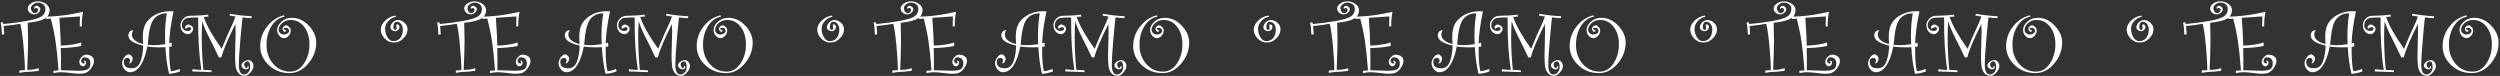 <svg width="1383" height="42" viewBox="0 0 1383 42" fill="none" xmlns="http://www.w3.org/2000/svg">
<rect x="0" y="0" width="1383" height="42" fill="#333333" stroke="none"/>
<path d="M19.07 4.893C18.973 4.73 18.924 4.559 18.924 4.38C18.924 4.071 19.054 3.802 19.314 3.574C19.591 3.33 19.876 3.208 20.169 3.208C20.722 3.208 21.219 3.411 21.658 3.818C22.098 4.209 22.317 4.6 22.317 4.99C22.317 5.755 21.976 6.439 21.292 7.041C20.625 7.643 19.835 7.944 18.924 7.944C17.947 7.944 17.101 7.619 16.385 6.968C15.685 6.3 15.335 5.511 15.335 4.6C15.335 3.704 15.888 2.842 16.995 2.012C18.118 1.165 19.461 0.742 21.023 0.742C22.602 0.742 24.059 1.206 25.394 2.134C26.744 3.062 27.42 4.185 27.42 5.503C27.42 7.603 26.549 9.189 24.808 10.264C23.082 11.322 19.925 12.103 15.335 12.607C15.465 16.432 15.53 19.663 15.53 22.3C15.53 25.718 15.376 31.17 15.066 38.657C17.687 38.657 19.811 38.324 21.439 37.656V39.194C19.144 39.536 16.759 39.74 14.285 39.805C13.439 39.837 12.251 40.016 10.721 40.342V38.999L13.773 38.804C13.773 35.532 13.512 31.064 12.991 25.4C12.47 19.72 11.884 15.635 11.233 13.145C9.166 13.568 6.098 13.983 2.029 14.39L2.371 19.004L1.077 19.15C0.963 16.253 0.727 14.04 0.369 12.51L1.639 12.29L1.834 13.291C6.31 12.9 10.591 12.339 14.676 11.606C18.761 10.874 21.52 10.036 22.952 9.092C24.401 8.132 25.125 6.764 25.125 4.99C25.125 3.965 24.742 3.118 23.977 2.451C23.229 1.784 22.212 1.45 20.926 1.45C20.014 1.45 19.152 1.776 18.338 2.427C17.524 3.062 17.117 3.786 17.117 4.6C17.117 5.234 17.321 5.837 17.727 6.406C18.151 6.976 18.631 7.261 19.168 7.261C19.754 7.261 20.218 7.09 20.56 6.748C20.901 6.406 21.072 5.991 21.072 5.503C21.072 5.259 20.983 5.015 20.804 4.771C20.625 4.526 20.397 4.404 20.12 4.404C19.876 4.404 19.526 4.567 19.07 4.893ZM46.551 33.506C47.284 33.701 47.65 34.002 47.65 34.409C47.65 35.011 47.487 35.54 47.162 35.996C46.836 36.435 46.413 36.655 45.892 36.655C45.322 36.655 44.842 36.403 44.452 35.898C44.077 35.394 43.89 34.84 43.89 34.238C43.89 33.31 44.313 32.415 45.16 31.553C46.022 30.69 46.771 30.259 47.406 30.259C48.822 30.259 49.937 30.56 50.751 31.162C51.581 31.748 51.996 32.611 51.996 33.75C51.996 34.678 51.687 35.687 51.068 36.777C50.466 37.852 49.766 38.714 48.968 39.365C48.187 40.016 47.406 40.415 46.625 40.562C45.843 40.724 44.737 40.806 43.304 40.806C42.669 40.806 41.237 40.659 39.007 40.366C36.778 40.09 34.987 39.951 33.636 39.951C32.676 39.951 31.325 40.114 29.584 40.44V39.145L32.391 38.95C31.87 32.114 31.317 26.759 30.731 22.886C30.161 19.012 29.282 14.813 28.094 10.288L25.482 10.508V9.238C31.065 9.059 36.053 8.53 40.448 7.651L45.941 6.553C45.371 9.613 45.152 12.298 45.282 14.609H44.086L44.232 9.092L32.855 9.849C33.376 17.352 33.636 22.487 33.636 25.254C38.405 25.042 42.173 24.456 44.94 23.496V25.449C41.538 26.116 37.77 26.499 33.636 26.597C33.701 28.257 33.734 30.397 33.734 33.018C33.734 34.938 33.718 36.883 33.685 38.852L43.182 39.145C46.112 39.145 47.975 38.812 48.773 38.145C49.587 37.477 49.994 36.476 49.994 35.142C49.994 32.847 48.83 31.699 46.502 31.699C46.161 31.699 45.803 31.911 45.428 32.334C45.07 32.741 44.891 33.229 44.891 33.799C44.891 34.206 45.062 34.531 45.404 34.775C45.746 35.02 46.055 35.142 46.332 35.142C46.673 35.142 46.844 34.963 46.844 34.605C46.844 34.263 46.673 33.994 46.332 33.799L46.551 33.506ZM99.634 39.438C98.153 40.155 96.11 40.627 93.506 40.855C92.415 36.102 91.748 31.186 91.504 26.108C90.82 26.174 89.713 26.206 88.183 26.206C85.596 26.206 83.366 26.051 81.494 25.742C80.615 30.332 79.346 33.848 77.685 36.289C76.041 38.73 74.097 39.951 71.85 39.951C70.727 39.951 69.726 39.422 68.847 38.364C67.985 37.29 67.553 36.151 67.553 34.946C67.553 33.97 67.944 32.92 68.725 31.797C69.507 30.658 70.345 30.088 71.24 30.088C71.712 30.088 72.184 30.348 72.656 30.869C73.144 31.374 73.388 31.87 73.388 32.358C73.388 32.928 73.218 33.522 72.876 34.141C72.534 34.743 72.127 35.044 71.655 35.044C71.59 35.044 71.468 34.995 71.289 34.898C71.761 34.539 71.997 34.092 71.997 33.555C71.997 33.213 71.875 32.879 71.631 32.554C71.386 32.212 71.11 32.041 70.801 32.041C69.271 32.041 68.506 32.725 68.506 34.092C68.506 35.345 68.847 36.273 69.531 36.875C70.215 37.461 71.37 37.754 72.998 37.754C75.325 37.754 76.937 36.395 77.832 33.677C78.743 30.942 79.199 28.119 79.199 25.205C73.73 23.968 70.996 22.096 70.996 19.59C70.996 18.874 71.216 18.223 71.655 17.637C72.111 17.051 72.656 16.758 73.291 16.758H73.803C73.234 17.441 72.949 18.223 72.949 19.102C72.949 20.338 73.502 21.413 74.609 22.324C75.716 23.236 77.23 23.911 79.15 24.351C79.052 23.097 79.004 21.844 79.004 20.591C79.004 18.084 79.321 16.017 79.956 14.39C80.591 12.746 81.657 11.289 83.154 10.02C84.651 8.734 86.336 7.782 88.208 7.163C90.08 6.528 91.992 6.211 93.945 6.211C95.117 6.211 95.801 6.227 95.996 6.26C94.564 12.933 93.766 18.849 93.603 24.009C93.896 23.944 94.344 23.805 94.946 23.594L95.044 25.742C94.344 25.807 93.864 25.856 93.603 25.889V27.646C93.603 32.822 93.921 36.737 94.555 39.39C95.76 39.357 97.355 38.942 99.341 38.145L99.634 39.438ZM92.285 7.407C89.502 7.31 87.207 8.237 85.4 10.19C83.61 12.144 82.454 16.229 81.933 22.446C81.852 23.537 81.771 24.318 81.689 24.79C83.04 24.936 84.106 25.01 84.888 25.01C86.629 25.01 88.802 24.823 91.406 24.448C91.325 22.511 91.284 20.998 91.284 19.907C91.284 15.48 91.618 11.313 92.285 7.407ZM137.002 36.411C137.426 36.558 137.637 36.802 137.637 37.144C137.637 37.941 137.076 38.34 135.953 38.34C135.448 38.34 134.927 38.112 134.39 37.656C133.853 37.2 133.584 36.728 133.584 36.24C133.584 35.524 133.991 34.849 134.805 34.214C135.619 33.579 136.498 33.262 137.442 33.262C138.158 33.262 138.793 33.579 139.346 34.214C139.916 34.832 140.201 35.63 140.201 36.606C140.201 37.681 139.655 38.836 138.565 40.073C137.474 41.327 136.482 41.953 135.586 41.953C133.877 41.953 132.616 41.416 131.802 40.342C131.005 39.284 130.508 38.014 130.313 36.533C130.134 35.036 130.044 33.099 130.044 30.723L130.362 17.417C130.362 16.082 130.321 14.707 130.24 13.291C125.959 21.82 123.379 27.956 122.5 31.699L121.084 31.797C119.685 28.721 117.951 25.156 115.884 21.104C113.817 17.051 112.491 13.901 111.905 11.655C111.693 14.227 111.587 17.222 111.587 20.64C111.587 26.287 111.888 32.293 112.491 38.657C113.646 38.657 115.184 38.755 117.105 38.95L116.934 39.902C110.098 39.691 106.582 39.56 106.387 39.512L106.485 38.291C108.633 38.584 110.269 38.706 111.392 38.657C110.106 30.47 109.52 20.802 109.634 9.653C106.981 9.653 105.142 9.727 104.117 9.873C103.107 10.02 102.269 10.459 101.602 11.191C100.935 11.924 100.601 12.892 100.601 14.097C100.601 14.992 100.935 15.724 101.602 16.294C102.286 16.864 103.034 17.148 103.848 17.148C104.32 17.148 104.751 17.026 105.142 16.782C105.549 16.538 105.752 16.261 105.752 15.952C105.752 15.773 105.647 15.57 105.435 15.342C105.223 15.114 105.044 15 104.898 15C104.117 15 103.449 15.317 102.896 15.952C102.554 15.724 102.383 15.456 102.383 15.146C102.383 14.723 102.587 14.357 102.994 14.048C103.417 13.722 103.783 13.56 104.092 13.56C104.662 13.56 105.264 13.804 105.899 14.292C106.534 14.764 106.851 15.285 106.851 15.854C106.851 16.619 106.55 17.319 105.948 17.954C105.362 18.589 104.727 18.906 104.043 18.906C102.953 18.906 101.976 18.451 101.114 17.539C100.267 16.628 99.844 15.383 99.844 13.804C99.844 12.567 100.357 11.419 101.382 10.361C102.408 9.287 103.612 8.75 104.996 8.75C106.2 8.75 107.958 8.685 110.269 8.555C112.58 8.408 114.175 8.254 115.054 8.091L115.396 9.141C114.191 9.287 113.288 9.36 112.686 9.36C114.265 14.032 117.585 19.915 122.647 27.012C124.616 22.113 126.187 18.459 127.359 16.05C128.547 13.641 129.524 11.338 130.288 9.141C130.044 9.076 128.929 8.896 126.944 8.604L127.237 7.603C127.79 7.782 129.45 8.042 132.217 8.384C135 8.709 137.36 8.913 139.297 8.994L139.053 10.044C137.832 10.044 136.213 9.897 134.195 9.604C134.065 10.174 133.69 13.893 133.072 20.762C132.453 27.614 132.144 32.66 132.144 35.898C132.144 39.43 133.096 41.196 135 41.196C135.928 41.196 136.726 40.806 137.393 40.024C138.06 39.259 138.394 38.299 138.394 37.144C138.394 35.011 137.881 33.945 136.856 33.945C136.498 33.945 136.115 34.116 135.708 34.458C135.301 34.783 135.098 35.15 135.098 35.557C135.098 36.094 135.228 36.582 135.489 37.022C135.749 37.445 136.034 37.656 136.343 37.656C136.783 37.656 137.002 37.241 137.002 36.411ZM158.453 17.002C158.193 17.393 157.859 17.588 157.452 17.588C157.175 17.588 156.907 17.376 156.646 16.953C156.386 16.53 156.256 16.164 156.256 15.854C156.256 15.496 156.484 15.098 156.939 14.658C157.411 14.219 157.9 13.999 158.404 13.999C158.893 13.999 159.422 14.316 159.991 14.951C160.561 15.586 160.846 16.172 160.846 16.709C160.846 17.946 160.447 18.988 159.649 19.834C158.868 20.68 158.03 21.104 157.135 21.104C156.109 21.104 155.214 20.64 154.449 19.712C153.684 18.768 153.302 17.734 153.302 16.611C153.302 15 154.083 13.47 155.646 12.021C157.208 10.573 159.161 9.849 161.505 9.849C164.955 9.849 168.056 11.289 170.807 14.17C173.557 17.051 174.933 20.192 174.933 23.594C174.933 27.874 173.443 31.756 170.465 35.239C167.486 38.706 164.044 40.44 160.138 40.44C155.629 40.44 151.804 38.958 148.663 35.996C145.522 33.018 143.951 29.502 143.951 25.449C143.951 21.51 145.213 17.922 147.735 14.683C150.274 11.444 153.391 9.368 157.086 8.457L157.403 9.189C154.409 9.775 152 11.533 150.177 14.463C148.354 17.393 147.442 20.835 147.442 24.79C147.442 28.94 148.671 32.448 151.129 35.312C153.587 38.177 156.728 39.609 160.553 39.609C163.645 39.609 166.192 38.096 168.194 35.068C170.196 32.041 171.197 28.55 171.197 24.595C171.197 20.672 170.229 17.433 168.292 14.878C166.355 12.323 163.857 11.045 160.797 11.045C158.925 11.045 157.346 11.623 156.061 12.778C154.791 13.918 154.156 15.171 154.156 16.538C154.156 17.27 154.457 17.881 155.06 18.369C155.662 18.857 156.288 19.102 156.939 19.102C157.77 19.102 158.478 18.906 159.063 18.516C159.649 18.109 159.942 17.62 159.942 17.051C159.942 16.579 159.771 16.188 159.43 15.879C159.088 15.553 158.714 15.391 158.307 15.391C157.363 15.391 156.891 15.545 156.891 15.854C156.891 16.131 157.411 16.514 158.453 17.002ZM219.095 9.238C217.337 9.613 215.888 10.443 214.749 11.729C213.61 12.998 213.04 14.406 213.04 15.952C213.04 17.596 213.463 19.142 214.309 20.591C215.172 22.023 216.271 22.739 217.605 22.739C219.249 22.739 220.535 22.145 221.463 20.957C222.39 19.769 222.854 18.231 222.854 16.343C222.854 15.138 222.545 14.121 221.927 13.291C221.308 12.461 220.478 12.046 219.436 12.046C218.85 12.046 218.395 12.331 218.069 12.9C217.76 13.47 217.605 14.17 217.605 15C217.605 15.993 217.923 16.489 218.557 16.489C218.883 16.489 219.111 16.44 219.241 16.343C219.371 16.229 219.436 15.985 219.436 15.61C219.436 15.415 219.404 15.146 219.339 14.805C219.274 14.463 219.241 14.211 219.241 14.048C219.241 13.657 219.339 13.462 219.534 13.462C219.957 13.462 220.307 13.592 220.584 13.852C220.86 14.113 220.999 14.463 220.999 14.902C220.999 15.505 220.755 16.05 220.266 16.538C219.778 17.01 219.241 17.246 218.655 17.246C218.004 17.246 217.394 17.043 216.824 16.636C216.271 16.229 215.994 15.732 215.994 15.146C215.994 14.121 216.425 13.193 217.288 12.363C218.167 11.517 219.119 11.094 220.144 11.094C221.479 11.094 222.692 11.598 223.782 12.607C224.889 13.617 225.442 14.764 225.442 16.05C225.442 17.091 225.222 18.076 224.783 19.004C224.344 19.915 223.733 20.721 222.952 21.421C222.171 22.105 221.422 22.625 220.706 22.983C219.99 23.325 218.956 23.496 217.605 23.496C215.847 23.496 214.244 22.756 212.796 21.274C211.363 19.777 210.647 18.149 210.647 16.392C210.647 14.617 211.469 12.949 213.113 11.387C214.773 9.808 216.669 8.88 218.802 8.604L219.095 9.238ZM260.531 4.893C260.434 4.73 260.385 4.559 260.385 4.38C260.385 4.071 260.515 3.802 260.775 3.574C261.052 3.33 261.337 3.208 261.63 3.208C262.183 3.208 262.68 3.411 263.119 3.818C263.559 4.209 263.778 4.6 263.778 4.99C263.778 5.755 263.437 6.439 262.753 7.041C262.086 7.643 261.296 7.944 260.385 7.944C259.408 7.944 258.562 7.619 257.846 6.968C257.146 6.3 256.796 5.511 256.796 4.6C256.796 3.704 257.349 2.842 258.456 2.012C259.579 1.165 260.922 0.742 262.484 0.742C264.063 0.742 265.52 1.206 266.854 2.134C268.205 3.062 268.881 4.185 268.881 5.503C268.881 7.603 268.01 9.189 266.269 10.264C264.543 11.322 261.386 12.103 256.796 12.607C256.926 16.432 256.991 19.663 256.991 22.3C256.991 25.718 256.837 31.17 256.527 38.657C259.148 38.657 261.272 38.324 262.899 37.656V39.194C260.604 39.536 258.22 39.74 255.746 39.805C254.9 39.837 253.712 40.016 252.182 40.342V38.999L255.233 38.804C255.233 35.532 254.973 31.064 254.452 25.4C253.931 19.72 253.345 15.635 252.694 13.145C250.627 13.568 247.559 13.983 243.49 14.39L243.832 19.004L242.538 19.15C242.424 16.253 242.188 14.04 241.83 12.51L243.1 12.29L243.295 13.291C247.771 12.9 252.051 12.339 256.137 11.606C260.222 10.874 262.981 10.036 264.413 9.092C265.862 8.132 266.586 6.764 266.586 4.99C266.586 3.965 266.203 3.118 265.438 2.451C264.69 1.784 263.673 1.45 262.387 1.45C261.475 1.45 260.613 1.776 259.799 2.427C258.985 3.062 258.578 3.786 258.578 4.6C258.578 5.234 258.782 5.837 259.188 6.406C259.612 6.976 260.092 7.261 260.629 7.261C261.215 7.261 261.679 7.09 262.021 6.748C262.362 6.406 262.533 5.991 262.533 5.503C262.533 5.259 262.444 5.015 262.265 4.771C262.086 4.526 261.858 4.404 261.581 4.404C261.337 4.404 260.987 4.567 260.531 4.893ZM288.012 33.506C288.745 33.701 289.111 34.002 289.111 34.409C289.111 35.011 288.948 35.54 288.623 35.996C288.297 36.435 287.874 36.655 287.353 36.655C286.783 36.655 286.303 36.403 285.913 35.898C285.538 35.394 285.351 34.84 285.351 34.238C285.351 33.31 285.774 32.415 286.621 31.553C287.483 30.69 288.232 30.259 288.867 30.259C290.283 30.259 291.398 30.56 292.212 31.162C293.042 31.748 293.457 32.611 293.457 33.75C293.457 34.678 293.147 35.687 292.529 36.777C291.927 37.852 291.227 38.714 290.429 39.365C289.648 40.016 288.867 40.415 288.086 40.562C287.304 40.724 286.198 40.806 284.765 40.806C284.13 40.806 282.698 40.659 280.468 40.366C278.239 40.09 276.448 39.951 275.097 39.951C274.137 39.951 272.786 40.114 271.045 40.44V39.145L273.852 38.95C273.331 32.114 272.778 26.759 272.192 22.886C271.622 19.012 270.743 14.813 269.555 10.288L266.943 10.508V9.238C272.526 9.059 277.514 8.53 281.909 7.651L287.402 6.553C286.832 9.613 286.613 12.298 286.743 14.609H285.546L285.693 9.092L274.316 9.849C274.837 17.352 275.097 22.487 275.097 25.254C279.866 25.042 283.634 24.456 286.401 23.496V25.449C282.999 26.116 279.231 26.499 275.097 26.597C275.162 28.257 275.195 30.397 275.195 33.018C275.195 34.938 275.179 36.883 275.146 38.852L284.643 39.145C287.573 39.145 289.436 38.812 290.234 38.145C291.048 37.477 291.455 36.476 291.455 35.142C291.455 32.847 290.291 31.699 287.963 31.699C287.622 31.699 287.264 31.911 286.889 32.334C286.531 32.741 286.352 33.229 286.352 33.799C286.352 34.206 286.523 34.531 286.865 34.775C287.207 35.02 287.516 35.142 287.793 35.142C288.134 35.142 288.305 34.963 288.305 34.605C288.305 34.263 288.134 33.994 287.793 33.799L288.012 33.506ZM341.095 39.438C339.613 40.155 337.571 40.627 334.967 40.855C333.876 36.102 333.209 31.186 332.965 26.108C332.281 26.174 331.174 26.206 329.644 26.206C327.056 26.206 324.827 26.051 322.955 25.742C322.076 30.332 320.806 33.848 319.146 36.289C317.502 38.73 315.557 39.951 313.311 39.951C312.188 39.951 311.187 39.422 310.308 38.364C309.446 37.29 309.014 36.151 309.014 34.946C309.014 33.97 309.405 32.92 310.186 31.797C310.968 30.658 311.806 30.088 312.701 30.088C313.173 30.088 313.645 30.348 314.117 30.869C314.605 31.374 314.849 31.87 314.849 32.358C314.849 32.928 314.679 33.522 314.337 34.141C313.995 34.743 313.588 35.044 313.116 35.044C313.051 35.044 312.929 34.995 312.75 34.898C313.222 34.539 313.458 34.092 313.458 33.555C313.458 33.213 313.336 32.879 313.092 32.554C312.847 32.212 312.571 32.041 312.262 32.041C310.732 32.041 309.967 32.725 309.967 34.092C309.967 35.345 310.308 36.273 310.992 36.875C311.676 37.461 312.831 37.754 314.459 37.754C316.786 37.754 318.398 36.395 319.293 33.677C320.204 30.942 320.66 28.119 320.66 25.205C315.191 23.968 312.457 22.096 312.457 19.59C312.457 18.874 312.677 18.223 313.116 17.637C313.572 17.051 314.117 16.758 314.752 16.758H315.264C314.695 17.441 314.41 18.223 314.41 19.102C314.41 20.338 314.963 21.413 316.07 22.324C317.177 23.236 318.691 23.911 320.611 24.351C320.513 23.097 320.465 21.844 320.465 20.591C320.465 18.084 320.782 16.017 321.417 14.39C322.052 12.746 323.118 11.289 324.615 10.02C326.112 8.734 327.797 7.782 329.669 7.163C331.541 6.528 333.453 6.211 335.406 6.211C336.578 6.211 337.262 6.227 337.457 6.26C336.025 12.933 335.227 18.849 335.064 24.009C335.357 23.944 335.805 23.805 336.407 23.594L336.505 25.742C335.805 25.807 335.325 25.856 335.064 25.889V27.646C335.064 32.822 335.382 36.737 336.016 39.39C337.221 39.357 338.816 38.942 340.802 38.145L341.095 39.438ZM333.746 7.407C330.963 7.31 328.668 8.237 326.861 10.19C325.071 12.144 323.915 16.229 323.394 22.446C323.313 23.537 323.232 24.318 323.15 24.79C324.501 24.936 325.567 25.01 326.348 25.01C328.09 25.01 330.263 24.823 332.867 24.448C332.786 22.511 332.745 20.998 332.745 19.907C332.745 15.48 333.079 11.313 333.746 7.407ZM378.463 36.411C378.886 36.558 379.098 36.802 379.098 37.144C379.098 37.941 378.537 38.34 377.413 38.34C376.909 38.34 376.388 38.112 375.851 37.656C375.314 37.2 375.045 36.728 375.045 36.24C375.045 35.524 375.452 34.849 376.266 34.214C377.08 33.579 377.959 33.262 378.903 33.262C379.619 33.262 380.254 33.579 380.807 34.214C381.377 34.832 381.662 35.63 381.662 36.606C381.662 37.681 381.116 38.836 380.026 40.073C378.935 41.327 377.942 41.953 377.047 41.953C375.338 41.953 374.077 41.416 373.263 40.342C372.466 39.284 371.969 38.014 371.774 36.533C371.595 35.036 371.505 33.099 371.505 30.723L371.823 17.417C371.823 16.082 371.782 14.707 371.701 13.291C367.42 21.82 364.84 27.956 363.961 31.699L362.545 31.797C361.146 28.721 359.412 25.156 357.345 21.104C355.278 17.051 353.952 13.901 353.366 11.655C353.154 14.227 353.048 17.222 353.048 20.64C353.048 26.287 353.349 32.293 353.952 38.657C355.107 38.657 356.645 38.755 358.566 38.95L358.395 39.902C351.559 39.691 348.043 39.56 347.848 39.512L347.946 38.291C350.094 38.584 351.73 38.706 352.853 38.657C351.567 30.47 350.981 20.802 351.095 9.653C348.442 9.653 346.603 9.727 345.578 9.873C344.568 10.02 343.73 10.459 343.063 11.191C342.396 11.924 342.062 12.892 342.062 14.097C342.062 14.992 342.396 15.724 343.063 16.294C343.746 16.864 344.495 17.148 345.309 17.148C345.781 17.148 346.212 17.026 346.603 16.782C347.01 16.538 347.213 16.261 347.213 15.952C347.213 15.773 347.107 15.57 346.896 15.342C346.684 15.114 346.505 15 346.359 15C345.578 15 344.91 15.317 344.357 15.952C344.015 15.724 343.844 15.456 343.844 15.146C343.844 14.723 344.048 14.357 344.454 14.048C344.878 13.722 345.244 13.56 345.553 13.56C346.123 13.56 346.725 13.804 347.36 14.292C347.995 14.764 348.312 15.285 348.312 15.854C348.312 16.619 348.011 17.319 347.409 17.954C346.823 18.589 346.188 18.906 345.504 18.906C344.414 18.906 343.437 18.451 342.575 17.539C341.728 16.628 341.305 15.383 341.305 13.804C341.305 12.567 341.818 11.419 342.843 10.361C343.869 9.287 345.073 8.75 346.456 8.75C347.661 8.75 349.419 8.685 351.73 8.555C354.041 8.408 355.636 8.254 356.515 8.091L356.857 9.141C355.652 9.287 354.749 9.36 354.147 9.36C355.726 14.032 359.046 19.915 364.108 27.012C366.077 22.113 367.648 18.459 368.82 16.05C370.008 13.641 370.984 11.338 371.749 9.141C371.505 9.076 370.39 8.896 368.405 8.604L368.698 7.603C369.251 7.782 370.911 8.042 373.678 8.384C376.461 8.709 378.821 8.913 380.758 8.994L380.514 10.044C379.293 10.044 377.674 9.897 375.656 9.604C375.525 10.174 375.151 13.893 374.533 20.762C373.914 27.614 373.605 32.66 373.605 35.898C373.605 39.43 374.557 41.196 376.461 41.196C377.389 41.196 378.187 40.806 378.854 40.024C379.521 39.259 379.855 38.299 379.855 37.144C379.855 35.011 379.342 33.945 378.317 33.945C377.959 33.945 377.576 34.116 377.169 34.458C376.762 34.783 376.559 35.15 376.559 35.557C376.559 36.094 376.689 36.582 376.95 37.022C377.21 37.445 377.495 37.656 377.804 37.656C378.244 37.656 378.463 37.241 378.463 36.411ZM399.914 17.002C399.654 17.393 399.32 17.588 398.913 17.588C398.636 17.588 398.368 17.376 398.107 16.953C397.847 16.53 397.717 16.164 397.717 15.854C397.717 15.496 397.945 15.098 398.4 14.658C398.872 14.219 399.361 13.999 399.865 13.999C400.354 13.999 400.882 14.316 401.452 14.951C402.022 15.586 402.307 16.172 402.307 16.709C402.307 17.946 401.908 18.988 401.11 19.834C400.329 20.68 399.491 21.104 398.596 21.104C397.57 21.104 396.675 20.64 395.91 19.712C395.145 18.768 394.763 17.734 394.763 16.611C394.763 15 395.544 13.47 397.106 12.021C398.669 10.573 400.622 9.849 402.966 9.849C406.416 9.849 409.517 11.289 412.268 14.17C415.018 17.051 416.394 20.192 416.394 23.594C416.394 27.874 414.904 31.756 411.926 35.239C408.947 38.706 405.505 40.44 401.599 40.44C397.09 40.44 393.265 38.958 390.124 35.996C386.983 33.018 385.412 29.502 385.412 25.449C385.412 21.51 386.674 17.922 389.196 14.683C391.735 11.444 394.852 9.368 398.547 8.457L398.864 9.189C395.869 9.775 393.461 11.533 391.638 14.463C389.815 17.393 388.903 20.835 388.903 24.79C388.903 28.94 390.132 32.448 392.59 35.312C395.048 38.177 398.189 39.609 402.014 39.609C405.106 39.609 407.653 38.096 409.655 35.068C411.657 32.041 412.658 28.55 412.658 24.595C412.658 20.672 411.69 17.433 409.753 14.878C407.816 12.323 405.318 11.045 402.258 11.045C400.386 11.045 398.807 11.623 397.521 12.778C396.252 13.918 395.617 15.171 395.617 16.538C395.617 17.27 395.918 17.881 396.521 18.369C397.123 18.857 397.749 19.102 398.4 19.102C399.23 19.102 399.938 18.906 400.524 18.516C401.11 18.109 401.403 17.62 401.403 17.051C401.403 16.579 401.232 16.188 400.891 15.879C400.549 15.553 400.174 15.391 399.768 15.391C398.824 15.391 398.352 15.545 398.352 15.854C398.352 16.131 398.872 16.514 399.914 17.002ZM460.555 9.238C458.798 9.613 457.349 10.443 456.21 11.729C455.07 12.998 454.501 14.406 454.501 15.952C454.501 17.596 454.924 19.142 455.77 20.591C456.633 22.023 457.732 22.739 459.066 22.739C460.71 22.739 461.996 22.145 462.924 20.957C463.851 19.769 464.315 18.231 464.315 16.343C464.315 15.138 464.006 14.121 463.388 13.291C462.769 12.461 461.939 12.046 460.897 12.046C460.311 12.046 459.856 12.331 459.53 12.9C459.221 13.47 459.066 14.17 459.066 15C459.066 15.993 459.384 16.489 460.018 16.489C460.344 16.489 460.572 16.44 460.702 16.343C460.832 16.229 460.897 15.985 460.897 15.61C460.897 15.415 460.865 15.146 460.8 14.805C460.735 14.463 460.702 14.211 460.702 14.048C460.702 13.657 460.8 13.462 460.995 13.462C461.418 13.462 461.768 13.592 462.045 13.852C462.321 14.113 462.46 14.463 462.46 14.902C462.46 15.505 462.216 16.05 461.727 16.538C461.239 17.01 460.702 17.246 460.116 17.246C459.465 17.246 458.855 17.043 458.285 16.636C457.732 16.229 457.455 15.732 457.455 15.146C457.455 14.121 457.886 13.193 458.749 12.363C459.628 11.517 460.58 11.094 461.605 11.094C462.94 11.094 464.152 11.598 465.243 12.607C466.35 13.617 466.903 14.764 466.903 16.05C466.903 17.091 466.683 18.076 466.244 19.004C465.805 19.915 465.194 20.721 464.413 21.421C463.632 22.105 462.883 22.625 462.167 22.983C461.451 23.325 460.417 23.496 459.066 23.496C457.308 23.496 455.705 22.756 454.257 21.274C452.824 19.777 452.108 18.149 452.108 16.392C452.108 14.617 452.93 12.949 454.574 11.387C456.234 9.808 458.13 8.88 460.263 8.604L460.555 9.238ZM501.992 4.893C501.895 4.73 501.846 4.559 501.846 4.38C501.846 4.071 501.976 3.802 502.236 3.574C502.513 3.33 502.798 3.208 503.091 3.208C503.644 3.208 504.141 3.411 504.58 3.818C505.02 4.209 505.239 4.6 505.239 4.99C505.239 5.755 504.897 6.439 504.214 7.041C503.547 7.643 502.757 7.944 501.846 7.944C500.869 7.944 500.023 7.619 499.307 6.968C498.607 6.3 498.257 5.511 498.257 4.6C498.257 3.704 498.81 2.842 499.917 2.012C501.04 1.165 502.383 0.742 503.945 0.742C505.524 0.742 506.981 1.206 508.315 2.134C509.666 3.062 510.342 4.185 510.342 5.503C510.342 7.603 509.471 9.189 507.729 10.264C506.004 11.322 502.847 12.103 498.257 12.607C498.387 16.432 498.452 19.663 498.452 22.3C498.452 25.718 498.298 31.17 497.988 38.657C500.609 38.657 502.733 38.324 504.36 37.656V39.194C502.065 39.536 499.681 39.74 497.207 39.805C496.361 39.837 495.173 40.016 493.643 40.342V38.999L496.694 38.804C496.694 35.532 496.434 31.064 495.913 25.4C495.392 19.72 494.806 15.635 494.155 13.145C492.088 13.568 489.02 13.983 484.951 14.39L485.293 19.004L483.999 19.15C483.885 16.253 483.649 14.04 483.291 12.51L484.561 12.29L484.756 13.291C489.232 12.9 493.512 12.339 497.598 11.606C501.683 10.874 504.442 10.036 505.874 9.092C507.323 8.132 508.047 6.764 508.047 4.99C508.047 3.965 507.664 3.118 506.899 2.451C506.151 1.784 505.133 1.45 503.848 1.45C502.936 1.45 502.074 1.776 501.26 2.427C500.446 3.062 500.039 3.786 500.039 4.6C500.039 5.234 500.243 5.837 500.649 6.406C501.073 6.976 501.553 7.261 502.09 7.261C502.676 7.261 503.14 7.09 503.481 6.748C503.823 6.406 503.994 5.991 503.994 5.503C503.994 5.259 503.905 5.015 503.726 4.771C503.547 4.526 503.319 4.404 503.042 4.404C502.798 4.404 502.448 4.567 501.992 4.893ZM529.473 33.506C530.206 33.701 530.572 34.002 530.572 34.409C530.572 35.011 530.409 35.54 530.084 35.996C529.758 36.435 529.335 36.655 528.814 36.655C528.244 36.655 527.764 36.403 527.374 35.898C526.999 35.394 526.812 34.84 526.812 34.238C526.812 33.31 527.235 32.415 528.082 31.553C528.944 30.69 529.693 30.259 530.328 30.259C531.744 30.259 532.859 30.56 533.672 31.162C534.503 31.748 534.918 32.611 534.918 33.75C534.918 34.678 534.608 35.687 533.99 36.777C533.388 37.852 532.688 38.714 531.89 39.365C531.109 40.016 530.328 40.415 529.546 40.562C528.765 40.724 527.658 40.806 526.226 40.806C525.591 40.806 524.159 40.659 521.929 40.366C519.699 40.09 517.909 39.951 516.558 39.951C515.598 39.951 514.247 40.114 512.505 40.44V39.145L515.313 38.95C514.792 32.114 514.239 26.759 513.653 22.886C513.083 19.012 512.204 14.813 511.016 10.288L508.404 10.508V9.238C513.987 9.059 518.975 8.53 523.37 7.651L528.863 6.553C528.293 9.613 528.073 12.298 528.204 14.609H527.007L527.154 9.092L515.777 9.849C516.298 17.352 516.558 22.487 516.558 25.254C521.327 25.042 525.095 24.456 527.862 23.496V25.449C524.46 26.116 520.692 26.499 516.558 26.597C516.623 28.257 516.656 30.397 516.656 33.018C516.656 34.938 516.64 36.883 516.607 38.852L526.104 39.145C529.034 39.145 530.897 38.812 531.695 38.145C532.509 37.477 532.916 36.476 532.916 35.142C532.916 32.847 531.752 31.699 529.424 31.699C529.083 31.699 528.725 31.911 528.35 32.334C527.992 32.741 527.813 33.229 527.813 33.799C527.813 34.206 527.984 34.531 528.326 34.775C528.668 35.02 528.977 35.142 529.254 35.142C529.595 35.142 529.766 34.963 529.766 34.605C529.766 34.263 529.595 33.994 529.254 33.799L529.473 33.506ZM582.555 39.438C581.074 40.155 579.032 40.627 576.428 40.855C575.337 36.102 574.67 31.186 574.426 26.108C573.742 26.174 572.635 26.206 571.105 26.206C568.517 26.206 566.288 26.051 564.416 25.742C563.537 30.332 562.267 33.848 560.607 36.289C558.963 38.73 557.018 39.951 554.772 39.951C553.649 39.951 552.648 39.422 551.769 38.364C550.907 37.29 550.475 36.151 550.475 34.946C550.475 33.97 550.866 32.92 551.647 31.797C552.429 30.658 553.267 30.088 554.162 30.088C554.634 30.088 555.106 30.348 555.578 30.869C556.066 31.374 556.31 31.87 556.31 32.358C556.31 32.928 556.139 33.522 555.798 34.141C555.456 34.743 555.049 35.044 554.577 35.044C554.512 35.044 554.39 34.995 554.211 34.898C554.683 34.539 554.919 34.092 554.919 33.555C554.919 33.213 554.797 32.879 554.553 32.554C554.308 32.212 554.032 32.041 553.722 32.041C552.193 32.041 551.428 32.725 551.428 34.092C551.428 35.345 551.769 36.273 552.453 36.875C553.137 37.461 554.292 37.754 555.92 37.754C558.247 37.754 559.859 36.395 560.754 33.677C561.665 30.942 562.121 28.119 562.121 25.205C556.652 23.968 553.918 22.096 553.918 19.59C553.918 18.874 554.138 18.223 554.577 17.637C555.033 17.051 555.578 16.758 556.213 16.758H556.725C556.156 17.441 555.871 18.223 555.871 19.102C555.871 20.338 556.424 21.413 557.531 22.324C558.638 23.236 560.152 23.911 562.072 24.351C561.974 23.097 561.926 21.844 561.926 20.591C561.926 18.084 562.243 16.017 562.878 14.39C563.513 12.746 564.579 11.289 566.076 10.02C567.573 8.734 569.258 7.782 571.13 7.163C573.001 6.528 574.914 6.211 576.867 6.211C578.039 6.211 578.722 6.227 578.918 6.26C577.485 12.933 576.688 18.849 576.525 24.009C576.818 23.944 577.266 23.805 577.868 23.594L577.966 25.742C577.266 25.807 576.786 25.856 576.525 25.889V27.646C576.525 32.822 576.843 36.737 577.477 39.39C578.682 39.357 580.277 38.942 582.263 38.145L582.555 39.438ZM575.207 7.407C572.424 7.31 570.129 8.237 568.322 10.19C566.532 12.144 565.376 16.229 564.855 22.446C564.774 23.537 564.693 24.318 564.611 24.79C565.962 24.936 567.028 25.01 567.809 25.01C569.551 25.01 571.724 24.823 574.328 24.448C574.247 22.511 574.206 20.998 574.206 19.907C574.206 15.48 574.54 11.313 575.207 7.407ZM619.924 36.411C620.347 36.558 620.559 36.802 620.559 37.144C620.559 37.941 619.997 38.34 618.874 38.34C618.37 38.34 617.849 38.112 617.312 37.656C616.775 37.2 616.506 36.728 616.506 36.24C616.506 35.524 616.913 34.849 617.727 34.214C618.541 33.579 619.42 33.262 620.364 33.262C621.08 33.262 621.715 33.579 622.268 34.214C622.838 34.832 623.122 35.63 623.122 36.606C623.122 37.681 622.577 38.836 621.487 40.073C620.396 41.327 619.403 41.953 618.508 41.953C616.799 41.953 615.538 41.416 614.724 40.342C613.926 39.284 613.43 38.014 613.235 36.533C613.056 35.036 612.966 33.099 612.966 30.723L613.284 17.417C613.284 16.082 613.243 14.707 613.161 13.291C608.881 21.82 606.301 27.956 605.422 31.699L604.006 31.797C602.606 28.721 600.873 25.156 598.806 21.104C596.739 17.051 595.412 13.901 594.827 11.655C594.615 14.227 594.509 17.222 594.509 20.64C594.509 26.287 594.81 32.293 595.412 38.657C596.568 38.657 598.106 38.755 600.027 38.95L599.856 39.902C593.02 39.691 589.504 39.56 589.309 39.512L589.407 38.291C591.555 38.584 593.191 38.706 594.314 38.657C593.028 30.47 592.442 20.802 592.556 9.653C589.903 9.653 588.064 9.727 587.038 9.873C586.029 10.02 585.191 10.459 584.524 11.191C583.856 11.924 583.523 12.892 583.523 14.097C583.523 14.992 583.856 15.724 584.524 16.294C585.207 16.864 585.956 17.148 586.77 17.148C587.242 17.148 587.673 17.026 588.064 16.782C588.471 16.538 588.674 16.261 588.674 15.952C588.674 15.773 588.568 15.57 588.357 15.342C588.145 15.114 587.966 15 587.82 15C587.038 15 586.371 15.317 585.818 15.952C585.476 15.724 585.305 15.456 585.305 15.146C585.305 14.723 585.509 14.357 585.915 14.048C586.339 13.722 586.705 13.56 587.014 13.56C587.584 13.56 588.186 13.804 588.821 14.292C589.455 14.764 589.773 15.285 589.773 15.854C589.773 16.619 589.472 17.319 588.87 17.954C588.284 18.589 587.649 18.906 586.965 18.906C585.875 18.906 584.898 18.451 584.036 17.539C583.189 16.628 582.766 15.383 582.766 13.804C582.766 12.567 583.279 11.419 584.304 10.361C585.329 9.287 586.534 8.75 587.917 8.75C589.122 8.75 590.88 8.685 593.191 8.555C595.502 8.408 597.097 8.254 597.976 8.091L598.318 9.141C597.113 9.287 596.21 9.36 595.608 9.36C597.187 14.032 600.507 19.915 605.569 27.012C607.538 22.113 609.109 18.459 610.281 16.05C611.469 13.641 612.445 11.338 613.21 9.141C612.966 9.076 611.851 8.896 609.866 8.604L610.159 7.603C610.712 7.782 612.372 8.042 615.139 8.384C617.922 8.709 620.282 8.913 622.219 8.994L621.975 10.044C620.754 10.044 619.135 9.897 617.117 9.604C616.986 10.174 616.612 13.893 615.994 20.762C615.375 27.614 615.066 32.66 615.066 35.898C615.066 39.43 616.018 41.196 617.922 41.196C618.85 41.196 619.648 40.806 620.315 40.024C620.982 39.259 621.316 38.299 621.316 37.144C621.316 35.011 620.803 33.945 619.778 33.945C619.42 33.945 619.037 34.116 618.63 34.458C618.223 34.783 618.02 35.15 618.02 35.557C618.02 36.094 618.15 36.582 618.411 37.022C618.671 37.445 618.956 37.656 619.265 37.656C619.704 37.656 619.924 37.241 619.924 36.411ZM641.375 17.002C641.115 17.393 640.781 17.588 640.374 17.588C640.097 17.588 639.829 17.376 639.568 16.953C639.308 16.53 639.178 16.164 639.178 15.854C639.178 15.496 639.406 15.098 639.861 14.658C640.333 14.219 640.822 13.999 641.326 13.999C641.814 13.999 642.343 14.316 642.913 14.951C643.483 15.586 643.768 16.172 643.768 16.709C643.768 17.946 643.369 18.988 642.571 19.834C641.79 20.68 640.952 21.104 640.057 21.104C639.031 21.104 638.136 20.64 637.371 19.712C636.606 18.768 636.224 17.734 636.224 16.611C636.224 15 637.005 13.47 638.567 12.021C640.13 10.573 642.083 9.849 644.427 9.849C647.877 9.849 650.978 11.289 653.729 14.17C656.479 17.051 657.854 20.192 657.854 23.594C657.854 27.874 656.365 31.756 653.387 35.239C650.408 38.706 646.966 40.44 643.06 40.44C638.551 40.44 634.726 38.958 631.585 35.996C628.444 33.018 626.873 29.502 626.873 25.449C626.873 21.51 628.134 17.922 630.657 14.683C633.196 11.444 636.313 9.368 640.008 8.457L640.325 9.189C637.33 9.775 634.922 11.533 633.099 14.463C631.276 17.393 630.364 20.835 630.364 24.79C630.364 28.94 631.593 32.448 634.051 35.312C636.508 38.177 639.65 39.609 643.475 39.609C646.567 39.609 649.114 38.096 651.116 35.068C653.118 32.041 654.119 28.55 654.119 24.595C654.119 20.672 653.151 17.433 651.214 14.878C649.277 12.323 646.779 11.045 643.719 11.045C641.847 11.045 640.268 11.623 638.982 12.778C637.713 13.918 637.078 15.171 637.078 16.538C637.078 17.27 637.379 17.881 637.981 18.369C638.584 18.857 639.21 19.102 639.861 19.102C640.691 19.102 641.399 18.906 641.985 18.516C642.571 18.109 642.864 17.62 642.864 17.051C642.864 16.579 642.693 16.188 642.352 15.879C642.01 15.553 641.635 15.391 641.229 15.391C640.285 15.391 639.812 15.545 639.812 15.854C639.812 16.131 640.333 16.514 641.375 17.002ZM702.016 9.238C700.259 9.613 698.81 10.443 697.671 11.729C696.531 12.998 695.962 14.406 695.962 15.952C695.962 17.596 696.385 19.142 697.231 20.591C698.094 22.023 699.193 22.739 700.527 22.739C702.171 22.739 703.457 22.145 704.385 20.957C705.312 19.769 705.776 18.231 705.776 16.343C705.776 15.138 705.467 14.121 704.848 13.291C704.23 12.461 703.4 12.046 702.358 12.046C701.772 12.046 701.317 12.331 700.991 12.9C700.682 13.47 700.527 14.17 700.527 15C700.527 15.993 700.845 16.489 701.479 16.489C701.805 16.489 702.033 16.44 702.163 16.343C702.293 16.229 702.358 15.985 702.358 15.61C702.358 15.415 702.326 15.146 702.261 14.805C702.195 14.463 702.163 14.211 702.163 14.048C702.163 13.657 702.261 13.462 702.456 13.462C702.879 13.462 703.229 13.592 703.506 13.852C703.782 14.113 703.921 14.463 703.921 14.902C703.921 15.505 703.677 16.05 703.188 16.538C702.7 17.01 702.163 17.246 701.577 17.246C700.926 17.246 700.316 17.043 699.746 16.636C699.193 16.229 698.916 15.732 698.916 15.146C698.916 14.121 699.347 13.193 700.21 12.363C701.089 11.517 702.041 11.094 703.066 11.094C704.401 11.094 705.613 11.598 706.704 12.607C707.811 13.617 708.364 14.764 708.364 16.05C708.364 17.091 708.144 18.076 707.705 19.004C707.265 19.915 706.655 20.721 705.874 21.421C705.093 22.105 704.344 22.625 703.628 22.983C702.912 23.325 701.878 23.496 700.527 23.496C698.769 23.496 697.166 22.756 695.718 21.274C694.285 19.777 693.569 18.149 693.569 16.392C693.569 14.617 694.391 12.949 696.035 11.387C697.695 9.808 699.591 8.88 701.723 8.604L702.016 9.238ZM743.453 4.893C743.355 4.73 743.307 4.559 743.307 4.38C743.307 4.071 743.437 3.802 743.697 3.574C743.974 3.33 744.259 3.208 744.552 3.208C745.105 3.208 745.602 3.411 746.041 3.818C746.48 4.209 746.7 4.6 746.7 4.99C746.7 5.755 746.358 6.439 745.675 7.041C745.007 7.643 744.218 7.944 743.307 7.944C742.33 7.944 741.484 7.619 740.768 6.968C740.068 6.3 739.718 5.511 739.718 4.6C739.718 3.704 740.271 2.842 741.378 2.012C742.501 1.165 743.844 0.742 745.406 0.742C746.985 0.742 748.442 1.206 749.776 2.134C751.127 3.062 751.803 4.185 751.803 5.503C751.803 7.603 750.932 9.189 749.19 10.264C747.465 11.322 744.308 12.103 739.718 12.607C739.848 16.432 739.913 19.663 739.913 22.3C739.913 25.718 739.758 31.17 739.449 38.657C742.07 38.657 744.194 38.324 745.821 37.656V39.194C743.526 39.536 741.142 39.74 738.668 39.805C737.822 39.837 736.633 40.016 735.104 40.342V38.999L738.155 38.804C738.155 35.532 737.895 31.064 737.374 25.4C736.853 19.72 736.267 15.635 735.616 13.145C733.549 13.568 730.481 13.983 726.412 14.39L726.754 19.004L725.46 19.15C725.346 16.253 725.11 14.04 724.752 12.51L726.021 12.29L726.217 13.291C730.693 12.9 734.973 12.339 739.059 11.606C743.144 10.874 745.903 10.036 747.335 9.092C748.784 8.132 749.508 6.764 749.508 4.99C749.508 3.965 749.125 3.118 748.36 2.451C747.612 1.784 746.594 1.45 745.309 1.45C744.397 1.45 743.535 1.776 742.721 2.427C741.907 3.062 741.5 3.786 741.5 4.6C741.5 5.234 741.703 5.837 742.11 6.406C742.534 6.976 743.014 7.261 743.551 7.261C744.137 7.261 744.601 7.09 744.942 6.748C745.284 6.406 745.455 5.991 745.455 5.503C745.455 5.259 745.366 5.015 745.187 4.771C745.007 4.526 744.78 4.404 744.503 4.404C744.259 4.404 743.909 4.567 743.453 4.893ZM770.934 33.506C771.667 33.701 772.033 34.002 772.033 34.409C772.033 35.011 771.87 35.54 771.545 35.996C771.219 36.435 770.796 36.655 770.275 36.655C769.705 36.655 769.225 36.403 768.835 35.898C768.46 35.394 768.273 34.84 768.273 34.238C768.273 33.31 768.696 32.415 769.543 31.553C770.405 30.69 771.154 30.259 771.789 30.259C773.205 30.259 774.32 30.56 775.133 31.162C775.964 31.748 776.379 32.611 776.379 33.75C776.379 34.678 776.069 35.687 775.451 36.777C774.849 37.852 774.149 38.714 773.351 39.365C772.57 40.016 771.789 40.415 771.007 40.562C770.226 40.724 769.119 40.806 767.687 40.806C767.052 40.806 765.62 40.659 763.39 40.366C761.16 40.09 759.37 39.951 758.019 39.951C757.059 39.951 755.708 40.114 753.966 40.44V39.145L756.774 38.95C756.253 32.114 755.7 26.759 755.114 22.886C754.544 19.012 753.665 14.813 752.477 10.288L749.865 10.508V9.238C755.448 9.059 760.436 8.53 764.831 7.651L770.324 6.553C769.754 9.613 769.534 12.298 769.665 14.609H768.468L768.615 9.092L757.238 9.849C757.759 17.352 758.019 22.487 758.019 25.254C762.788 25.042 766.556 24.456 769.323 23.496V25.449C765.921 26.116 762.153 26.499 758.019 26.597C758.084 28.257 758.117 30.397 758.117 33.018C758.117 34.938 758.101 36.883 758.068 38.852L767.565 39.145C770.495 39.145 772.358 38.812 773.156 38.145C773.97 37.477 774.377 36.476 774.377 35.142C774.377 32.847 773.213 31.699 770.885 31.699C770.544 31.699 770.186 31.911 769.811 32.334C769.453 32.741 769.274 33.229 769.274 33.799C769.274 34.206 769.445 34.531 769.787 34.775C770.129 35.02 770.438 35.142 770.714 35.142C771.056 35.142 771.227 34.963 771.227 34.605C771.227 34.263 771.056 33.994 770.714 33.799L770.934 33.506ZM824.016 39.438C822.535 40.155 820.493 40.627 817.888 40.855C816.798 36.102 816.131 31.186 815.887 26.108C815.203 26.174 814.096 26.206 812.566 26.206C809.978 26.206 807.749 26.051 805.877 25.742C804.998 30.332 803.728 33.848 802.068 36.289C800.424 38.73 798.479 39.951 796.233 39.951C795.11 39.951 794.109 39.422 793.23 38.364C792.368 37.29 791.936 36.151 791.936 34.946C791.936 33.97 792.327 32.92 793.108 31.797C793.889 30.658 794.728 30.088 795.623 30.088C796.095 30.088 796.567 30.348 797.039 30.869C797.527 31.374 797.771 31.87 797.771 32.358C797.771 32.928 797.6 33.522 797.259 34.141C796.917 34.743 796.51 35.044 796.038 35.044C795.973 35.044 795.851 34.995 795.672 34.898C796.144 34.539 796.38 34.092 796.38 33.555C796.38 33.213 796.258 32.879 796.013 32.554C795.769 32.212 795.493 32.041 795.183 32.041C793.653 32.041 792.888 32.725 792.888 34.092C792.888 35.345 793.23 36.273 793.914 36.875C794.597 37.461 795.753 37.754 797.381 37.754C799.708 37.754 801.319 36.395 802.215 33.677C803.126 30.942 803.582 28.119 803.582 25.205C798.113 23.968 795.379 22.096 795.379 19.59C795.379 18.874 795.598 18.223 796.038 17.637C796.494 17.051 797.039 16.758 797.674 16.758H798.186C797.617 17.441 797.332 18.223 797.332 19.102C797.332 20.338 797.885 21.413 798.992 22.324C800.099 23.236 801.612 23.911 803.533 24.351C803.435 23.097 803.387 21.844 803.387 20.591C803.387 18.084 803.704 16.017 804.339 14.39C804.973 12.746 806.04 11.289 807.537 10.02C809.034 8.734 810.719 7.782 812.591 7.163C814.462 6.528 816.375 6.211 818.328 6.211C819.5 6.211 820.183 6.227 820.379 6.26C818.946 12.933 818.149 18.849 817.986 24.009C818.279 23.944 818.727 23.805 819.329 23.594L819.427 25.742C818.727 25.807 818.247 25.856 817.986 25.889V27.646C817.986 32.822 818.304 36.737 818.938 39.39C820.143 39.357 821.738 38.942 823.723 38.145L824.016 39.438ZM816.668 7.407C813.885 7.31 811.59 8.237 809.783 10.19C807.993 12.144 806.837 16.229 806.316 22.446C806.235 23.537 806.153 24.318 806.072 24.79C807.423 24.936 808.489 25.01 809.27 25.01C811.012 25.01 813.185 24.823 815.789 24.448C815.707 22.511 815.667 20.998 815.667 19.907C815.667 15.48 816 11.313 816.668 7.407ZM861.385 36.411C861.808 36.558 862.02 36.802 862.02 37.144C862.02 37.941 861.458 38.34 860.335 38.34C859.831 38.34 859.31 38.112 858.773 37.656C858.236 37.2 857.967 36.728 857.967 36.24C857.967 35.524 858.374 34.849 859.188 34.214C860.002 33.579 860.881 33.262 861.825 33.262C862.541 33.262 863.175 33.579 863.729 34.214C864.299 34.832 864.583 35.63 864.583 36.606C864.583 37.681 864.038 38.836 862.948 40.073C861.857 41.327 860.864 41.953 859.969 41.953C858.26 41.953 856.999 41.416 856.185 40.342C855.387 39.284 854.891 38.014 854.696 36.533C854.517 35.036 854.427 33.099 854.427 30.723L854.745 17.417C854.745 16.082 854.704 14.707 854.622 13.291C850.342 21.82 847.762 27.956 846.883 31.699L845.467 31.797C844.067 28.721 842.334 25.156 840.267 21.104C838.2 17.051 836.873 13.901 836.287 11.655C836.076 14.227 835.97 17.222 835.97 20.64C835.97 26.287 836.271 32.293 836.873 38.657C838.029 38.657 839.567 38.755 841.488 38.95L841.317 39.902C834.481 39.691 830.965 39.56 830.77 39.512L830.868 38.291C833.016 38.584 834.652 38.706 835.775 38.657C834.489 30.47 833.903 20.802 834.017 9.653C831.364 9.653 829.525 9.727 828.499 9.873C827.49 10.02 826.652 10.459 825.985 11.191C825.317 11.924 824.984 12.892 824.984 14.097C824.984 14.992 825.317 15.724 825.985 16.294C826.668 16.864 827.417 17.148 828.231 17.148C828.703 17.148 829.134 17.026 829.525 16.782C829.932 16.538 830.135 16.261 830.135 15.952C830.135 15.773 830.029 15.57 829.818 15.342C829.606 15.114 829.427 15 829.281 15C828.499 15 827.832 15.317 827.279 15.952C826.937 15.724 826.766 15.456 826.766 15.146C826.766 14.723 826.969 14.357 827.376 14.048C827.8 13.722 828.166 13.56 828.475 13.56C829.045 13.56 829.647 13.804 830.282 14.292C830.916 14.764 831.234 15.285 831.234 15.854C831.234 16.619 830.933 17.319 830.33 17.954C829.745 18.589 829.11 18.906 828.426 18.906C827.336 18.906 826.359 18.451 825.496 17.539C824.65 16.628 824.227 15.383 824.227 13.804C824.227 12.567 824.74 11.419 825.765 10.361C826.79 9.287 827.995 8.75 829.378 8.75C830.583 8.75 832.341 8.685 834.652 8.555C836.963 8.408 838.558 8.254 839.437 8.091L839.779 9.141C838.574 9.287 837.671 9.36 837.069 9.36C838.648 14.032 841.968 19.915 847.03 27.012C848.999 22.113 850.57 18.459 851.742 16.05C852.93 13.641 853.906 11.338 854.671 9.141C854.427 9.076 853.312 8.896 851.327 8.604L851.62 7.603C852.173 7.782 853.833 8.042 856.6 8.384C859.383 8.709 861.743 8.913 863.68 8.994L863.436 10.044C862.215 10.044 860.596 9.897 858.578 9.604C858.447 10.174 858.073 13.893 857.454 20.762C856.836 27.614 856.527 32.66 856.527 35.898C856.527 39.43 857.479 41.196 859.383 41.196C860.311 41.196 861.108 40.806 861.776 40.024C862.443 39.259 862.777 38.299 862.777 37.144C862.777 35.011 862.264 33.945 861.239 33.945C860.881 33.945 860.498 34.116 860.091 34.458C859.684 34.783 859.481 35.15 859.481 35.557C859.481 36.094 859.611 36.582 859.871 37.022C860.132 37.445 860.417 37.656 860.726 37.656C861.165 37.656 861.385 37.241 861.385 36.411ZM882.836 17.002C882.576 17.393 882.242 17.588 881.835 17.588C881.558 17.588 881.29 17.376 881.029 16.953C880.769 16.53 880.639 16.164 880.639 15.854C880.639 15.496 880.867 15.098 881.322 14.658C881.794 14.219 882.283 13.999 882.787 13.999C883.275 13.999 883.804 14.316 884.374 14.951C884.944 15.586 885.229 16.172 885.229 16.709C885.229 17.946 884.83 18.988 884.032 19.834C883.251 20.68 882.413 21.104 881.518 21.104C880.492 21.104 879.597 20.64 878.832 19.712C878.067 18.768 877.685 17.734 877.685 16.611C877.685 15 878.466 13.47 880.028 12.021C881.591 10.573 883.544 9.849 885.888 9.849C889.338 9.849 892.439 11.289 895.189 14.17C897.94 17.051 899.315 20.192 899.315 23.594C899.315 27.874 897.826 31.756 894.848 35.239C891.869 38.706 888.427 40.44 884.521 40.44C880.012 40.44 876.187 38.958 873.046 35.996C869.905 33.018 868.334 29.502 868.334 25.449C868.334 21.51 869.595 17.922 872.118 14.683C874.657 11.444 877.774 9.368 881.469 8.457L881.786 9.189C878.791 9.775 876.382 11.533 874.56 14.463C872.737 17.393 871.825 20.835 871.825 24.79C871.825 28.94 873.054 32.448 875.512 35.312C877.969 38.177 881.111 39.609 884.936 39.609C888.028 39.609 890.575 38.096 892.577 35.068C894.579 32.041 895.58 28.55 895.58 24.595C895.58 20.672 894.612 17.433 892.675 14.878C890.738 12.323 888.24 11.045 885.18 11.045C883.308 11.045 881.729 11.623 880.443 12.778C879.174 13.918 878.539 15.171 878.539 16.538C878.539 17.27 878.84 17.881 879.442 18.369C880.045 18.857 880.671 19.102 881.322 19.102C882.152 19.102 882.86 18.906 883.446 18.516C884.032 18.109 884.325 17.62 884.325 17.051C884.325 16.579 884.154 16.188 883.812 15.879C883.471 15.553 883.096 15.391 882.689 15.391C881.745 15.391 881.273 15.545 881.273 15.854C881.273 16.131 881.794 16.514 882.836 17.002ZM943.477 9.238C941.72 9.613 940.271 10.443 939.132 11.729C937.992 12.998 937.423 14.406 937.423 15.952C937.423 17.596 937.846 19.142 938.692 20.591C939.555 22.023 940.653 22.739 941.988 22.739C943.632 22.739 944.918 22.145 945.846 20.957C946.773 19.769 947.237 18.231 947.237 16.343C947.237 15.138 946.928 14.121 946.309 13.291C945.691 12.461 944.861 12.046 943.819 12.046C943.233 12.046 942.777 12.331 942.452 12.9C942.143 13.47 941.988 14.17 941.988 15C941.988 15.993 942.305 16.489 942.94 16.489C943.266 16.489 943.494 16.44 943.624 16.343C943.754 16.229 943.819 15.985 943.819 15.61C943.819 15.415 943.787 15.146 943.721 14.805C943.656 14.463 943.624 14.211 943.624 14.048C943.624 13.657 943.721 13.462 943.917 13.462C944.34 13.462 944.69 13.592 944.967 13.852C945.243 14.113 945.382 14.463 945.382 14.902C945.382 15.505 945.138 16.05 944.649 16.538C944.161 17.01 943.624 17.246 943.038 17.246C942.387 17.246 941.777 17.043 941.207 16.636C940.653 16.229 940.377 15.732 940.377 15.146C940.377 14.121 940.808 13.193 941.671 12.363C942.55 11.517 943.502 11.094 944.527 11.094C945.862 11.094 947.074 11.598 948.165 12.607C949.272 13.617 949.825 14.764 949.825 16.05C949.825 17.091 949.605 18.076 949.166 19.004C948.726 19.915 948.116 20.721 947.335 21.421C946.554 22.105 945.805 22.625 945.089 22.983C944.373 23.325 943.339 23.496 941.988 23.496C940.23 23.496 938.627 22.756 937.179 21.274C935.746 19.777 935.03 18.149 935.03 16.392C935.03 14.617 935.852 12.949 937.496 11.387C939.156 9.808 941.052 8.88 943.184 8.604L943.477 9.238ZM984.914 4.893C984.816 4.73 984.768 4.559 984.768 4.38C984.768 4.071 984.898 3.802 985.158 3.574C985.435 3.33 985.72 3.208 986.013 3.208C986.566 3.208 987.062 3.411 987.502 3.818C987.941 4.209 988.161 4.6 988.161 4.99C988.161 5.755 987.819 6.439 987.136 7.041C986.468 7.643 985.679 7.944 984.768 7.944C983.791 7.944 982.945 7.619 982.229 6.968C981.529 6.3 981.179 5.511 981.179 4.6C981.179 3.704 981.732 2.842 982.839 2.012C983.962 1.165 985.305 0.742 986.867 0.742C988.446 0.742 989.903 1.206 991.237 2.134C992.588 3.062 993.264 4.185 993.264 5.503C993.264 7.603 992.393 9.189 990.651 10.264C988.926 11.322 985.769 12.103 981.179 12.607C981.309 16.432 981.374 19.663 981.374 22.3C981.374 25.718 981.219 31.17 980.91 38.657C983.531 38.657 985.655 38.324 987.282 37.656V39.194C984.987 39.536 982.603 39.74 980.129 39.805C979.283 39.837 978.094 40.016 976.564 40.342V38.999L979.616 38.804C979.616 35.532 979.356 31.064 978.835 25.4C978.314 19.72 977.728 15.635 977.077 13.145C975.01 13.568 971.942 13.983 967.873 14.39L968.215 19.004L966.921 19.15C966.807 16.253 966.571 14.04 966.213 12.51L967.482 12.29L967.678 13.291C972.154 12.9 976.434 12.339 980.52 11.606C984.605 10.874 987.364 10.036 988.796 9.092C990.244 8.132 990.969 6.764 990.969 4.99C990.969 3.965 990.586 3.118 989.821 2.451C989.073 1.784 988.055 1.45 986.77 1.45C985.858 1.45 984.995 1.776 984.182 2.427C983.368 3.062 982.961 3.786 982.961 4.6C982.961 5.234 983.164 5.837 983.571 6.406C983.994 6.976 984.475 7.261 985.012 7.261C985.598 7.261 986.062 7.09 986.403 6.748C986.745 6.406 986.916 5.991 986.916 5.503C986.916 5.259 986.826 5.015 986.647 4.771C986.468 4.526 986.241 4.404 985.964 4.404C985.72 4.404 985.37 4.567 984.914 4.893ZM1012.4 33.506C1013.13 33.701 1013.49 34.002 1013.49 34.409C1013.49 35.011 1013.33 35.54 1013.01 35.996C1012.68 36.435 1012.26 36.655 1011.74 36.655C1011.17 36.655 1010.69 36.403 1010.3 35.898C1009.92 35.394 1009.73 34.84 1009.73 34.238C1009.73 33.31 1010.16 32.415 1011 31.553C1011.87 30.69 1012.61 30.259 1013.25 30.259C1014.67 30.259 1015.78 30.56 1016.59 31.162C1017.42 31.748 1017.84 32.611 1017.84 33.75C1017.84 34.678 1017.53 35.687 1016.91 36.777C1016.31 37.852 1015.61 38.714 1014.81 39.365C1014.03 40.016 1013.25 40.415 1012.47 40.562C1011.69 40.724 1010.58 40.806 1009.15 40.806C1008.51 40.806 1007.08 40.659 1004.85 40.366C1002.62 40.09 1000.83 39.951 999.48 39.951C998.52 39.951 997.169 40.114 995.427 40.44V39.145L998.235 38.95C997.714 32.114 997.161 26.759 996.575 22.886C996.005 19.012 995.126 14.813 993.938 10.288L991.326 10.508V9.238C996.908 9.059 1001.9 8.53 1006.29 7.651L1011.78 6.553C1011.22 9.613 1011 12.298 1011.13 14.609H1009.93L1010.08 9.092L998.699 9.849C999.22 17.352 999.48 22.487 999.48 25.254C1004.25 25.042 1008.02 24.456 1010.78 23.496V25.449C1007.38 26.116 1003.61 26.499 999.48 26.597C999.545 28.257 999.578 30.397 999.578 33.018C999.578 34.938 999.561 36.883 999.529 38.852L1009.03 39.145C1011.96 39.145 1013.82 38.812 1014.62 38.145C1015.43 37.477 1015.84 36.476 1015.84 35.142C1015.84 32.847 1014.67 31.699 1012.35 31.699C1012 31.699 1011.65 31.911 1011.27 32.334C1010.91 32.741 1010.73 33.229 1010.73 33.799C1010.73 34.206 1010.91 34.531 1011.25 34.775C1011.59 35.02 1011.9 35.142 1012.18 35.142C1012.52 35.142 1012.69 34.963 1012.69 34.605C1012.69 34.263 1012.52 33.994 1012.18 33.799L1012.4 33.506ZM1065.48 39.438C1064 40.155 1061.95 40.627 1059.35 40.855C1058.26 36.102 1057.59 31.186 1057.35 26.108C1056.66 26.174 1055.56 26.206 1054.03 26.206C1051.44 26.206 1049.21 26.051 1047.34 25.742C1046.46 30.332 1045.19 33.848 1043.53 36.289C1041.89 38.73 1039.94 39.951 1037.69 39.951C1036.57 39.951 1035.57 39.422 1034.69 38.364C1033.83 37.29 1033.4 36.151 1033.4 34.946C1033.4 33.97 1033.79 32.92 1034.57 31.797C1035.35 30.658 1036.19 30.088 1037.08 30.088C1037.56 30.088 1038.03 30.348 1038.5 30.869C1038.99 31.374 1039.23 31.87 1039.23 32.358C1039.23 32.928 1039.06 33.522 1038.72 34.141C1038.38 34.743 1037.97 35.044 1037.5 35.044C1037.43 35.044 1037.31 34.995 1037.13 34.898C1037.6 34.539 1037.84 34.092 1037.84 33.555C1037.84 33.213 1037.72 32.879 1037.47 32.554C1037.23 32.212 1036.95 32.041 1036.64 32.041C1035.11 32.041 1034.35 32.725 1034.35 34.092C1034.35 35.345 1034.69 36.273 1035.37 36.875C1036.06 37.461 1037.21 37.754 1038.84 37.754C1041.17 37.754 1042.78 36.395 1043.68 33.677C1044.59 30.942 1045.04 28.119 1045.04 25.205C1039.57 23.968 1036.84 22.096 1036.84 19.59C1036.84 18.874 1037.06 18.223 1037.5 17.637C1037.95 17.051 1038.5 16.758 1039.13 16.758H1039.65C1039.08 17.441 1038.79 18.223 1038.79 19.102C1038.79 20.338 1039.35 21.413 1040.45 22.324C1041.56 23.236 1043.07 23.911 1044.99 24.351C1044.9 23.097 1044.85 21.844 1044.85 20.591C1044.85 18.084 1045.16 16.017 1045.8 14.39C1046.43 12.746 1047.5 11.289 1049 10.02C1050.5 8.734 1052.18 7.782 1054.05 7.163C1055.92 6.528 1057.84 6.211 1059.79 6.211C1060.96 6.211 1061.64 6.227 1061.84 6.26C1060.41 12.933 1059.61 18.849 1059.45 24.009C1059.74 23.944 1060.19 23.805 1060.79 23.594L1060.89 25.742C1060.19 25.807 1059.71 25.856 1059.45 25.889V27.646C1059.45 32.822 1059.76 36.737 1060.4 39.39C1061.6 39.357 1063.2 38.942 1065.18 38.145L1065.48 39.438ZM1058.13 7.407C1055.35 7.31 1053.05 8.237 1051.24 10.19C1049.45 12.144 1048.3 16.229 1047.78 22.446C1047.7 23.537 1047.61 24.318 1047.53 24.79C1048.88 24.936 1049.95 25.01 1050.73 25.01C1052.47 25.01 1054.65 24.823 1057.25 24.448C1057.17 22.511 1057.13 20.998 1057.13 19.907C1057.13 15.48 1057.46 11.313 1058.13 7.407ZM1102.85 36.411C1103.27 36.558 1103.48 36.802 1103.48 37.144C1103.48 37.941 1102.92 38.34 1101.8 38.34C1101.29 38.34 1100.77 38.112 1100.23 37.656C1099.7 37.2 1099.43 36.728 1099.43 36.24C1099.43 35.524 1099.84 34.849 1100.65 34.214C1101.46 33.579 1102.34 33.262 1103.29 33.262C1104 33.262 1104.64 33.579 1105.19 34.214C1105.76 34.832 1106.04 35.63 1106.04 36.606C1106.04 37.681 1105.5 38.836 1104.41 40.073C1103.32 41.327 1102.33 41.953 1101.43 41.953C1099.72 41.953 1098.46 41.416 1097.65 40.342C1096.85 39.284 1096.35 38.014 1096.16 36.533C1095.98 35.036 1095.89 33.099 1095.89 30.723L1096.21 17.417C1096.21 16.082 1096.16 14.707 1096.08 13.291C1091.8 21.82 1089.22 27.956 1088.34 31.699L1086.93 31.797C1085.53 28.721 1083.79 25.156 1081.73 21.104C1079.66 17.051 1078.33 13.901 1077.75 11.655C1077.54 14.227 1077.43 17.222 1077.43 20.64C1077.43 26.287 1077.73 32.293 1078.33 38.657C1079.49 38.657 1081.03 38.755 1082.95 38.95L1082.78 39.902C1075.94 39.691 1072.43 39.56 1072.23 39.512L1072.33 38.291C1074.48 38.584 1076.11 38.706 1077.24 38.657C1075.95 30.47 1075.36 20.802 1075.48 9.653C1072.82 9.653 1070.99 9.727 1069.96 9.873C1068.95 10.02 1068.11 10.459 1067.45 11.191C1066.78 11.924 1066.44 12.892 1066.44 14.097C1066.44 14.992 1066.78 15.724 1067.45 16.294C1068.13 16.864 1068.88 17.148 1069.69 17.148C1070.16 17.148 1070.6 17.026 1070.99 16.782C1071.39 16.538 1071.6 16.261 1071.6 15.952C1071.6 15.773 1071.49 15.57 1071.28 15.342C1071.07 15.114 1070.89 15 1070.74 15C1069.96 15 1069.29 15.317 1068.74 15.952C1068.4 15.724 1068.23 15.456 1068.23 15.146C1068.23 14.723 1068.43 14.357 1068.84 14.048C1069.26 13.722 1069.63 13.56 1069.94 13.56C1070.51 13.56 1071.11 13.804 1071.74 14.292C1072.38 14.764 1072.69 15.285 1072.69 15.854C1072.69 16.619 1072.39 17.319 1071.79 17.954C1071.21 18.589 1070.57 18.906 1069.89 18.906C1068.8 18.906 1067.82 18.451 1066.96 17.539C1066.11 16.628 1065.69 15.383 1065.69 13.804C1065.69 12.567 1066.2 11.419 1067.23 10.361C1068.25 9.287 1069.46 8.75 1070.84 8.75C1072.04 8.75 1073.8 8.685 1076.11 8.555C1078.42 8.408 1080.02 8.254 1080.9 8.091L1081.24 9.141C1080.04 9.287 1079.13 9.36 1078.53 9.36C1080.11 14.032 1083.43 19.915 1088.49 27.012C1090.46 22.113 1092.03 18.459 1093.2 16.05C1094.39 13.641 1095.37 11.338 1096.13 9.141C1095.89 9.076 1094.77 8.896 1092.79 8.604L1093.08 7.603C1093.63 7.782 1095.29 8.042 1098.06 8.384C1100.84 8.709 1103.2 8.913 1105.14 8.994L1104.9 10.044C1103.68 10.044 1102.06 9.897 1100.04 9.604C1099.91 10.174 1099.53 13.893 1098.92 20.762C1098.3 27.614 1097.99 32.66 1097.99 35.898C1097.99 39.43 1098.94 41.196 1100.84 41.196C1101.77 41.196 1102.57 40.806 1103.24 40.024C1103.9 39.259 1104.24 38.299 1104.24 37.144C1104.24 35.011 1103.72 33.945 1102.7 33.945C1102.34 33.945 1101.96 34.116 1101.55 34.458C1101.15 34.783 1100.94 35.15 1100.94 35.557C1100.94 36.094 1101.07 36.582 1101.33 37.022C1101.59 37.445 1101.88 37.656 1102.19 37.656C1102.63 37.656 1102.85 37.241 1102.85 36.411ZM1124.3 17.002C1124.04 17.393 1123.7 17.588 1123.3 17.588C1123.02 17.588 1122.75 17.376 1122.49 16.953C1122.23 16.53 1122.1 16.164 1122.1 15.854C1122.1 15.496 1122.33 15.098 1122.78 14.658C1123.26 14.219 1123.74 13.999 1124.25 13.999C1124.74 13.999 1125.27 14.316 1125.83 14.951C1126.4 15.586 1126.69 16.172 1126.69 16.709C1126.69 17.946 1126.29 18.988 1125.49 19.834C1124.71 20.68 1123.87 21.104 1122.98 21.104C1121.95 21.104 1121.06 20.64 1120.29 19.712C1119.53 18.768 1119.15 17.734 1119.15 16.611C1119.15 15 1119.93 13.47 1121.49 12.021C1123.05 10.573 1125 9.849 1127.35 9.849C1130.8 9.849 1133.9 11.289 1136.65 14.17C1139.4 17.051 1140.78 20.192 1140.78 23.594C1140.78 27.874 1139.29 31.756 1136.31 35.239C1133.33 38.706 1129.89 40.44 1125.98 40.44C1121.47 40.44 1117.65 38.958 1114.51 35.996C1111.37 33.018 1109.79 29.502 1109.79 25.449C1109.79 21.51 1111.06 17.922 1113.58 14.683C1116.12 11.444 1119.24 9.368 1122.93 8.457L1123.25 9.189C1120.25 9.775 1117.84 11.533 1116.02 14.463C1114.2 17.393 1113.29 20.835 1113.29 24.79C1113.29 28.94 1114.51 32.448 1116.97 35.312C1119.43 38.177 1122.57 39.609 1126.4 39.609C1129.49 39.609 1132.04 38.096 1134.04 35.068C1136.04 32.041 1137.04 28.55 1137.04 24.595C1137.04 20.672 1136.07 17.433 1134.14 14.878C1132.2 12.323 1129.7 11.045 1126.64 11.045C1124.77 11.045 1123.19 11.623 1121.9 12.778C1120.63 13.918 1120 15.171 1120 16.538C1120 17.27 1120.3 17.881 1120.9 18.369C1121.51 18.857 1122.13 19.102 1122.78 19.102C1123.61 19.102 1124.32 18.906 1124.91 18.516C1125.49 18.109 1125.79 17.62 1125.79 17.051C1125.79 16.579 1125.62 16.188 1125.27 15.879C1124.93 15.553 1124.56 15.391 1124.15 15.391C1123.21 15.391 1122.73 15.545 1122.73 15.854C1122.73 16.131 1123.26 16.514 1124.3 17.002ZM1184.94 9.238C1183.18 9.613 1181.73 10.443 1180.59 11.729C1179.45 12.998 1178.88 14.406 1178.88 15.952C1178.88 17.596 1179.31 19.142 1180.15 20.591C1181.02 22.023 1182.11 22.739 1183.45 22.739C1185.09 22.739 1186.38 22.145 1187.31 20.957C1188.23 19.769 1188.7 18.231 1188.7 16.343C1188.7 15.138 1188.39 14.121 1187.77 13.291C1187.15 12.461 1186.32 12.046 1185.28 12.046C1184.69 12.046 1184.24 12.331 1183.91 12.9C1183.6 13.47 1183.45 14.17 1183.45 15C1183.45 15.993 1183.77 16.489 1184.4 16.489C1184.73 16.489 1184.95 16.44 1185.08 16.343C1185.21 16.229 1185.28 15.985 1185.28 15.61C1185.28 15.415 1185.25 15.146 1185.18 14.805C1185.12 14.463 1185.08 14.211 1185.08 14.048C1185.08 13.657 1185.18 13.462 1185.38 13.462C1185.8 13.462 1186.15 13.592 1186.43 13.852C1186.7 14.113 1186.84 14.463 1186.84 14.902C1186.84 15.505 1186.6 16.05 1186.11 16.538C1185.62 17.01 1185.08 17.246 1184.5 17.246C1183.85 17.246 1183.24 17.043 1182.67 16.636C1182.11 16.229 1181.84 15.732 1181.84 15.146C1181.84 14.121 1182.27 13.193 1183.13 12.363C1184.01 11.517 1184.96 11.094 1185.99 11.094C1187.32 11.094 1188.54 11.598 1189.63 12.607C1190.73 13.617 1191.29 14.764 1191.29 16.05C1191.29 17.091 1191.07 18.076 1190.63 19.004C1190.19 19.915 1189.58 20.721 1188.8 21.421C1188.01 22.105 1187.27 22.625 1186.55 22.983C1185.83 23.325 1184.8 23.496 1183.45 23.496C1181.69 23.496 1180.09 22.756 1178.64 21.274C1177.21 19.777 1176.49 18.149 1176.49 16.392C1176.49 14.617 1177.31 12.949 1178.96 11.387C1180.62 9.808 1182.51 8.88 1184.65 8.604L1184.94 9.238ZM1226.38 4.893C1226.28 4.73 1226.23 4.559 1226.23 4.38C1226.23 4.071 1226.36 3.802 1226.62 3.574C1226.9 3.33 1227.18 3.208 1227.47 3.208C1228.03 3.208 1228.52 3.411 1228.96 3.818C1229.4 4.209 1229.62 4.6 1229.62 4.99C1229.62 5.755 1229.28 6.439 1228.6 7.041C1227.93 7.643 1227.14 7.944 1226.23 7.944C1225.25 7.944 1224.41 7.619 1223.69 6.968C1222.99 6.3 1222.64 5.511 1222.64 4.6C1222.64 3.704 1223.19 2.842 1224.3 2.012C1225.42 1.165 1226.77 0.742 1228.33 0.742C1229.91 0.742 1231.36 1.206 1232.7 2.134C1234.05 3.062 1234.72 4.185 1234.72 5.503C1234.72 7.603 1233.85 9.189 1232.11 10.264C1230.39 11.322 1227.23 12.103 1222.64 12.607C1222.77 16.432 1222.83 19.663 1222.83 22.3C1222.83 25.718 1222.68 31.17 1222.37 38.657C1224.99 38.657 1227.12 38.324 1228.74 37.656V39.194C1226.45 39.536 1224.06 39.74 1221.59 39.805C1220.74 39.837 1219.56 40.016 1218.03 40.342V38.999L1221.08 38.804C1221.08 35.532 1220.82 31.064 1220.3 25.4C1219.78 19.72 1219.19 15.635 1218.54 13.145C1216.47 13.568 1213.4 13.983 1209.33 14.39L1209.68 19.004L1208.38 19.15C1208.27 16.253 1208.03 14.04 1207.67 12.51L1208.94 12.29L1209.14 13.291C1213.61 12.9 1217.9 12.339 1221.98 11.606C1226.07 10.874 1228.82 10.036 1230.26 9.092C1231.71 8.132 1232.43 6.764 1232.43 4.99C1232.43 3.965 1232.05 3.118 1231.28 2.451C1230.53 1.784 1229.52 1.45 1228.23 1.45C1227.32 1.45 1226.46 1.776 1225.64 2.427C1224.83 3.062 1224.42 3.786 1224.42 4.6C1224.42 5.234 1224.63 5.837 1225.03 6.406C1225.46 6.976 1225.94 7.261 1226.47 7.261C1227.06 7.261 1227.52 7.09 1227.86 6.748C1228.21 6.406 1228.38 5.991 1228.38 5.503C1228.38 5.259 1228.29 5.015 1228.11 4.771C1227.93 4.526 1227.7 4.404 1227.42 4.404C1227.18 4.404 1226.83 4.567 1226.38 4.893ZM1253.86 33.506C1254.59 33.701 1254.95 34.002 1254.95 34.409C1254.95 35.011 1254.79 35.54 1254.47 35.996C1254.14 36.435 1253.72 36.655 1253.2 36.655C1252.63 36.655 1252.15 36.403 1251.76 35.898C1251.38 35.394 1251.19 34.84 1251.19 34.238C1251.19 33.31 1251.62 32.415 1252.46 31.553C1253.33 30.69 1254.08 30.259 1254.71 30.259C1256.13 30.259 1257.24 30.56 1258.06 31.162C1258.89 31.748 1259.3 32.611 1259.3 33.75C1259.3 34.678 1258.99 35.687 1258.37 36.777C1257.77 37.852 1257.07 38.714 1256.27 39.365C1255.49 40.016 1254.71 40.415 1253.93 40.562C1253.15 40.724 1252.04 40.806 1250.61 40.806C1249.97 40.806 1248.54 40.659 1246.31 40.366C1244.08 40.09 1242.29 39.951 1240.94 39.951C1239.98 39.951 1238.63 40.114 1236.89 40.44V39.145L1239.7 38.95C1239.18 32.114 1238.62 26.759 1238.04 22.886C1237.47 19.012 1236.59 14.813 1235.4 10.288L1232.79 10.508V9.238C1238.37 9.059 1243.36 8.53 1247.75 7.651L1253.25 6.553C1252.68 9.613 1252.46 12.298 1252.59 14.609H1251.39L1251.54 9.092L1240.16 9.849C1240.68 17.352 1240.94 22.487 1240.94 25.254C1245.71 25.042 1249.48 24.456 1252.24 23.496V25.449C1248.84 26.116 1245.08 26.499 1240.94 26.597C1241.01 28.257 1241.04 30.397 1241.04 33.018C1241.04 34.938 1241.02 36.883 1240.99 38.852L1250.49 39.145C1253.42 39.145 1255.28 38.812 1256.08 38.145C1256.89 37.477 1257.3 36.476 1257.3 35.142C1257.3 32.847 1256.13 31.699 1253.81 31.699C1253.47 31.699 1253.11 31.911 1252.73 32.334C1252.37 32.741 1252.2 33.229 1252.2 33.799C1252.2 34.206 1252.37 34.531 1252.71 34.775C1253.05 35.02 1253.36 35.142 1253.64 35.142C1253.98 35.142 1254.15 34.963 1254.15 34.605C1254.15 34.263 1253.98 33.994 1253.64 33.799L1253.86 33.506ZM1306.94 39.438C1305.46 40.155 1303.41 40.627 1300.81 40.855C1299.72 36.102 1299.05 31.186 1298.81 26.108C1298.12 26.174 1297.02 26.206 1295.49 26.206C1292.9 26.206 1290.67 26.051 1288.8 25.742C1287.92 30.332 1286.65 33.848 1284.99 36.289C1283.35 38.73 1281.4 39.951 1279.16 39.951C1278.03 39.951 1277.03 39.422 1276.15 38.364C1275.29 37.29 1274.86 36.151 1274.86 34.946C1274.86 33.97 1275.25 32.92 1276.03 31.797C1276.81 30.658 1277.65 30.088 1278.54 30.088C1279.02 30.088 1279.49 30.348 1279.96 30.869C1280.45 31.374 1280.69 31.87 1280.69 32.358C1280.69 32.928 1280.52 33.522 1280.18 34.141C1279.84 34.743 1279.43 35.044 1278.96 35.044C1278.89 35.044 1278.77 34.995 1278.59 34.898C1279.07 34.539 1279.3 34.092 1279.3 33.555C1279.3 33.213 1279.18 32.879 1278.94 32.554C1278.69 32.212 1278.41 32.041 1278.11 32.041C1276.58 32.041 1275.81 32.725 1275.81 34.092C1275.81 35.345 1276.15 36.273 1276.84 36.875C1277.52 37.461 1278.67 37.754 1280.3 37.754C1282.63 37.754 1284.24 36.395 1285.14 33.677C1286.05 30.942 1286.5 28.119 1286.5 25.205C1281.03 23.968 1278.3 22.096 1278.3 19.59C1278.3 18.874 1278.52 18.223 1278.96 17.637C1279.42 17.051 1279.96 16.758 1280.6 16.758H1281.11C1280.54 17.441 1280.25 18.223 1280.25 19.102C1280.25 20.338 1280.81 21.413 1281.91 22.324C1283.02 23.236 1284.53 23.911 1286.45 24.351C1286.36 23.097 1286.31 21.844 1286.31 20.591C1286.31 18.084 1286.63 16.017 1287.26 14.39C1287.9 12.746 1288.96 11.289 1290.46 10.02C1291.96 8.734 1293.64 7.782 1295.51 7.163C1297.38 6.528 1299.3 6.211 1301.25 6.211C1302.42 6.211 1303.11 6.227 1303.3 6.26C1301.87 12.933 1301.07 18.849 1300.91 24.009C1301.2 23.944 1301.65 23.805 1302.25 23.594L1302.35 25.742C1301.65 25.807 1301.17 25.856 1300.91 25.889V27.646C1300.91 32.822 1301.23 36.737 1301.86 39.39C1303.06 39.357 1304.66 38.942 1306.65 38.145L1306.94 39.438ZM1299.59 7.407C1296.81 7.31 1294.51 8.237 1292.7 10.19C1290.91 12.144 1289.76 16.229 1289.24 22.446C1289.16 23.537 1289.08 24.318 1288.99 24.79C1290.34 24.936 1291.41 25.01 1292.19 25.01C1293.93 25.01 1296.11 24.823 1298.71 24.448C1298.63 22.511 1298.59 20.998 1298.59 19.907C1298.59 15.48 1298.92 11.313 1299.59 7.407ZM1344.31 36.411C1344.73 36.558 1344.94 36.802 1344.94 37.144C1344.94 37.941 1344.38 38.34 1343.26 38.34C1342.75 38.34 1342.23 38.112 1341.69 37.656C1341.16 37.2 1340.89 36.728 1340.89 36.24C1340.89 35.524 1341.3 34.849 1342.11 34.214C1342.92 33.579 1343.8 33.262 1344.75 33.262C1345.46 33.262 1346.1 33.579 1346.65 34.214C1347.22 34.832 1347.51 35.63 1347.51 36.606C1347.51 37.681 1346.96 38.836 1345.87 40.073C1344.78 41.327 1343.79 41.953 1342.89 41.953C1341.18 41.953 1339.92 41.416 1339.11 40.342C1338.31 39.284 1337.81 38.014 1337.62 36.533C1337.44 35.036 1337.35 33.099 1337.35 30.723L1337.67 17.417C1337.67 16.082 1337.63 14.707 1337.54 13.291C1333.26 21.82 1330.68 27.956 1329.81 31.699L1328.39 31.797C1326.99 28.721 1325.26 25.156 1323.19 21.104C1321.12 17.051 1319.8 13.901 1319.21 11.655C1319 14.227 1318.89 17.222 1318.89 20.64C1318.89 26.287 1319.19 32.293 1319.8 38.657C1320.95 38.657 1322.49 38.755 1324.41 38.95L1324.24 39.902C1317.4 39.691 1313.89 39.56 1313.69 39.512L1313.79 38.291C1315.94 38.584 1317.57 38.706 1318.7 38.657C1317.41 30.47 1316.82 20.802 1316.94 9.653C1314.29 9.653 1312.45 9.727 1311.42 9.873C1310.41 10.02 1309.57 10.459 1308.91 11.191C1308.24 11.924 1307.91 12.892 1307.91 14.097C1307.91 14.992 1308.24 15.724 1308.91 16.294C1309.59 16.864 1310.34 17.148 1311.15 17.148C1311.62 17.148 1312.06 17.026 1312.45 16.782C1312.85 16.538 1313.06 16.261 1313.06 15.952C1313.06 15.773 1312.95 15.57 1312.74 15.342C1312.53 15.114 1312.35 15 1312.2 15C1311.42 15 1310.75 15.317 1310.2 15.952C1309.86 15.724 1309.69 15.456 1309.69 15.146C1309.69 14.723 1309.89 14.357 1310.3 14.048C1310.72 13.722 1311.09 13.56 1311.4 13.56C1311.97 13.56 1312.57 13.804 1313.2 14.292C1313.84 14.764 1314.16 15.285 1314.16 15.854C1314.16 16.619 1313.85 17.319 1313.25 17.954C1312.67 18.589 1312.03 18.906 1311.35 18.906C1310.26 18.906 1309.28 18.451 1308.42 17.539C1307.57 16.628 1307.15 15.383 1307.15 13.804C1307.15 12.567 1307.66 11.419 1308.69 10.361C1309.71 9.287 1310.92 8.75 1312.3 8.75C1313.5 8.75 1315.26 8.685 1317.57 8.555C1319.88 8.408 1321.48 8.254 1322.36 8.091L1322.7 9.141C1321.5 9.287 1320.59 9.36 1319.99 9.36C1321.57 14.032 1324.89 19.915 1329.95 27.012C1331.92 22.113 1333.49 18.459 1334.66 16.05C1335.85 13.641 1336.83 11.338 1337.59 9.141C1337.35 9.076 1336.23 8.896 1334.25 8.604L1334.54 7.603C1335.09 7.782 1336.75 8.042 1339.52 8.384C1342.31 8.709 1344.67 8.913 1346.6 8.994L1346.36 10.044C1345.14 10.044 1343.52 9.897 1341.5 9.604C1341.37 10.174 1340.99 13.893 1340.38 20.762C1339.76 27.614 1339.45 32.66 1339.45 35.898C1339.45 39.43 1340.4 41.196 1342.31 41.196C1343.23 41.196 1344.03 40.806 1344.7 40.024C1345.36 39.259 1345.7 38.299 1345.7 37.144C1345.7 35.011 1345.19 33.945 1344.16 33.945C1343.8 33.945 1343.42 34.116 1343.01 34.458C1342.61 34.783 1342.4 35.15 1342.4 35.557C1342.4 36.094 1342.53 36.582 1342.79 37.022C1343.05 37.445 1343.34 37.656 1343.65 37.656C1344.09 37.656 1344.31 37.241 1344.31 36.411ZM1365.76 17.002C1365.5 17.393 1365.16 17.588 1364.76 17.588C1364.48 17.588 1364.21 17.376 1363.95 16.953C1363.69 16.53 1363.56 16.164 1363.56 15.854C1363.56 15.496 1363.79 15.098 1364.24 14.658C1364.72 14.219 1365.2 13.999 1365.71 13.999C1366.2 13.999 1366.73 14.316 1367.3 14.951C1367.87 15.586 1368.15 16.172 1368.15 16.709C1368.15 17.946 1367.75 18.988 1366.95 19.834C1366.17 20.68 1365.33 21.104 1364.44 21.104C1363.41 21.104 1362.52 20.64 1361.75 19.712C1360.99 18.768 1360.61 17.734 1360.61 16.611C1360.61 15 1361.39 13.47 1362.95 12.021C1364.51 10.573 1366.47 9.849 1368.81 9.849C1372.26 9.849 1375.36 11.289 1378.11 14.17C1380.86 17.051 1382.24 20.192 1382.24 23.594C1382.24 27.874 1380.75 31.756 1377.77 35.239C1374.79 38.706 1371.35 40.44 1367.44 40.44C1362.93 40.44 1359.11 38.958 1355.97 35.996C1352.83 33.018 1351.26 29.502 1351.26 25.449C1351.26 21.51 1352.52 17.922 1355.04 14.683C1357.58 11.444 1360.7 9.368 1364.39 8.457L1364.71 9.189C1361.71 9.775 1359.3 11.533 1357.48 14.463C1355.66 17.393 1354.75 20.835 1354.75 24.79C1354.75 28.94 1355.98 32.448 1358.43 35.312C1360.89 38.177 1364.03 39.609 1367.86 39.609C1370.95 39.609 1373.5 38.096 1375.5 35.068C1377.5 32.041 1378.5 28.55 1378.5 24.595C1378.5 20.672 1377.53 17.433 1375.6 14.878C1373.66 12.323 1371.16 11.045 1368.1 11.045C1366.23 11.045 1364.65 11.623 1363.37 12.778C1362.1 13.918 1361.46 15.171 1361.46 16.538C1361.46 17.27 1361.76 17.881 1362.36 18.369C1362.97 18.857 1363.59 19.102 1364.24 19.102C1365.07 19.102 1365.78 18.906 1366.37 18.516C1366.95 18.109 1367.25 17.62 1367.25 17.051C1367.25 16.579 1367.08 16.188 1366.73 15.879C1366.39 15.553 1366.02 15.391 1365.61 15.391C1364.67 15.391 1364.2 15.545 1364.2 15.854C1364.2 16.131 1364.72 16.514 1365.76 17.002Z" fill="white"/>
</svg>
